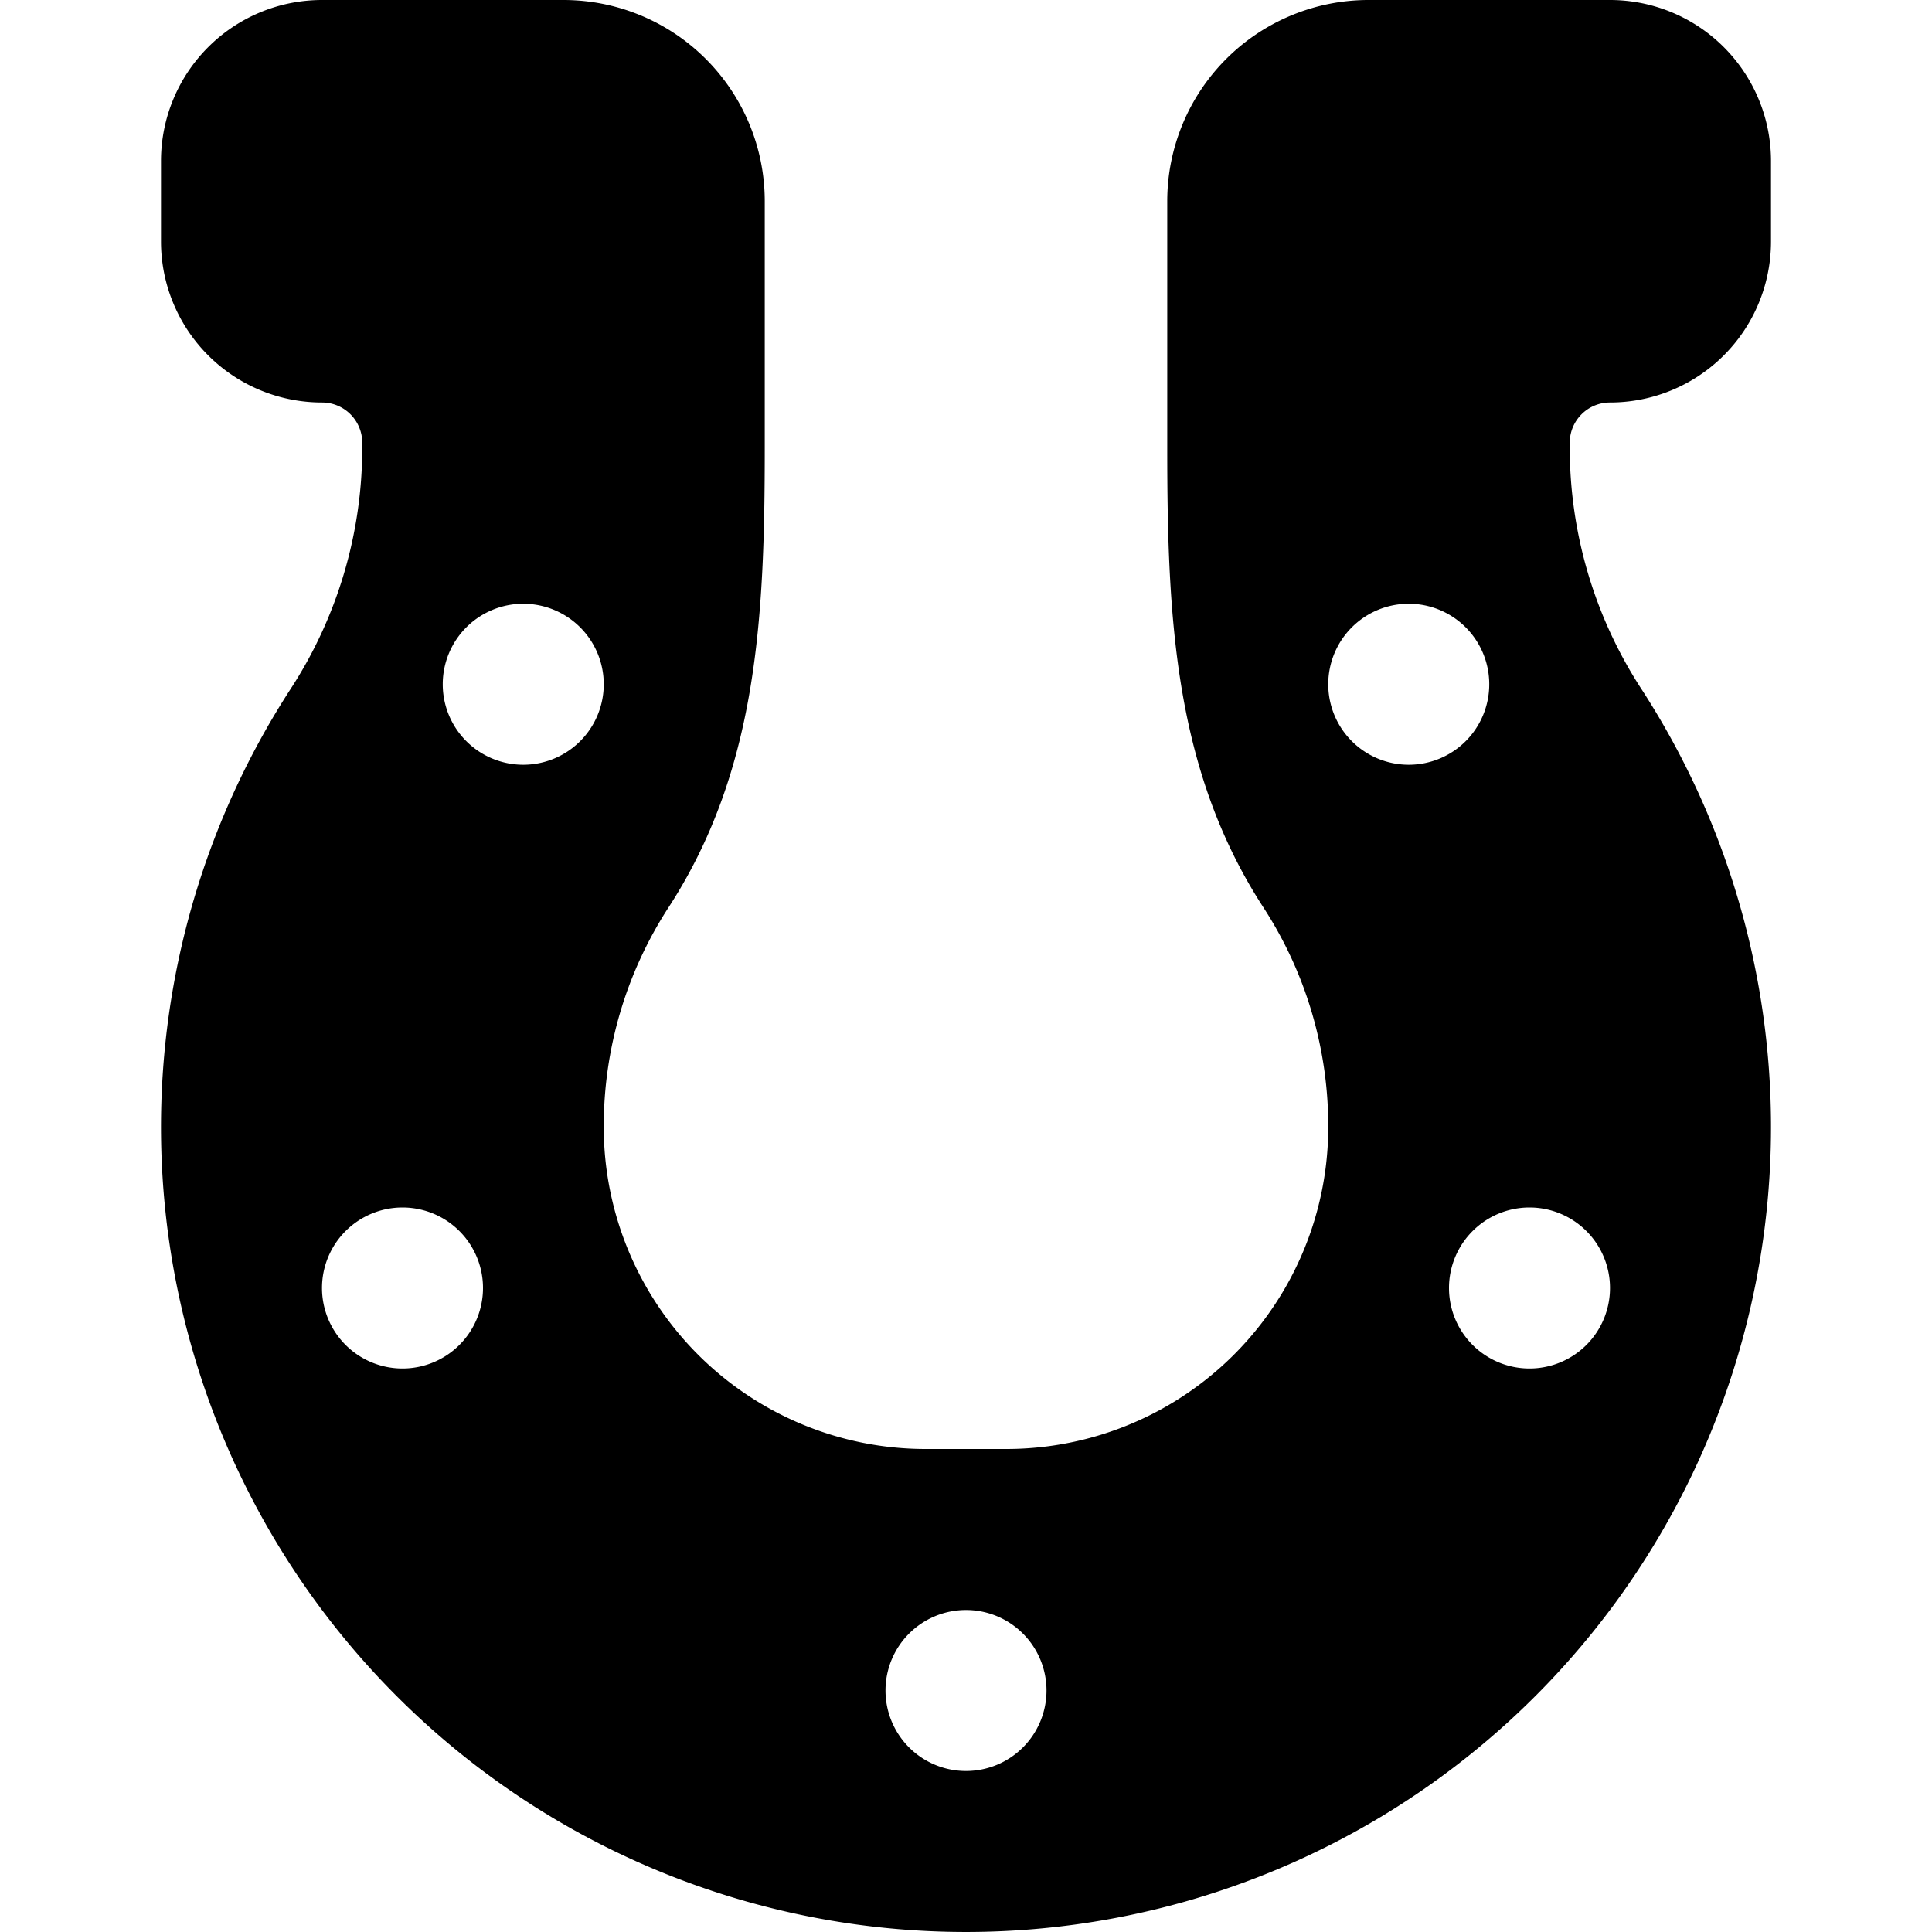 <svg id="Bold" xmlns="http://www.w3.org/2000/svg" viewBox="0 0 24 24"><title>casino-lucky-horseshoe</title><path d="M20,5a2,2,0,0,0,2-2V2a2,2,0,0,0-2-2H17a2.5,2.5,0,0,0-2.5,2.5V5.566c0,2.12.09,4.011,1.2,5.715A4.982,4.982,0,0,1,16.5,14a4,4,0,0,1-4,4h-1a4,4,0,0,1-4-4,4.988,4.988,0,0,1,.8-2.72c1.107-1.7,1.2-3.594,1.2-5.714V2.5A2.5,2.5,0,0,0,7,0H4A2,2,0,0,0,2,2V3A2,2,0,0,0,4,5a.5.5,0,0,1,.5.5v.066a5.49,5.49,0,0,1-.889,2.991,10,10,0,1,0,16.778,0A5.5,5.5,0,0,1,19.5,5.566V5.5A.5.5,0,0,1,20,5ZM5,17a1,1,0,1,1,1-1A1,1,0,0,1,5,17ZM6.5,9.5a1,1,0,1,1,1-1A1,1,0,0,1,6.5,9.5ZM12,22a1,1,0,1,1,1-1A1,1,0,0,1,12,22ZM16.5,8.5a1,1,0,1,1,1,1A1,1,0,0,1,16.5,8.5ZM20,16a1,1,0,1,1-1-1A1,1,0,0,1,20,16Z"/></svg>